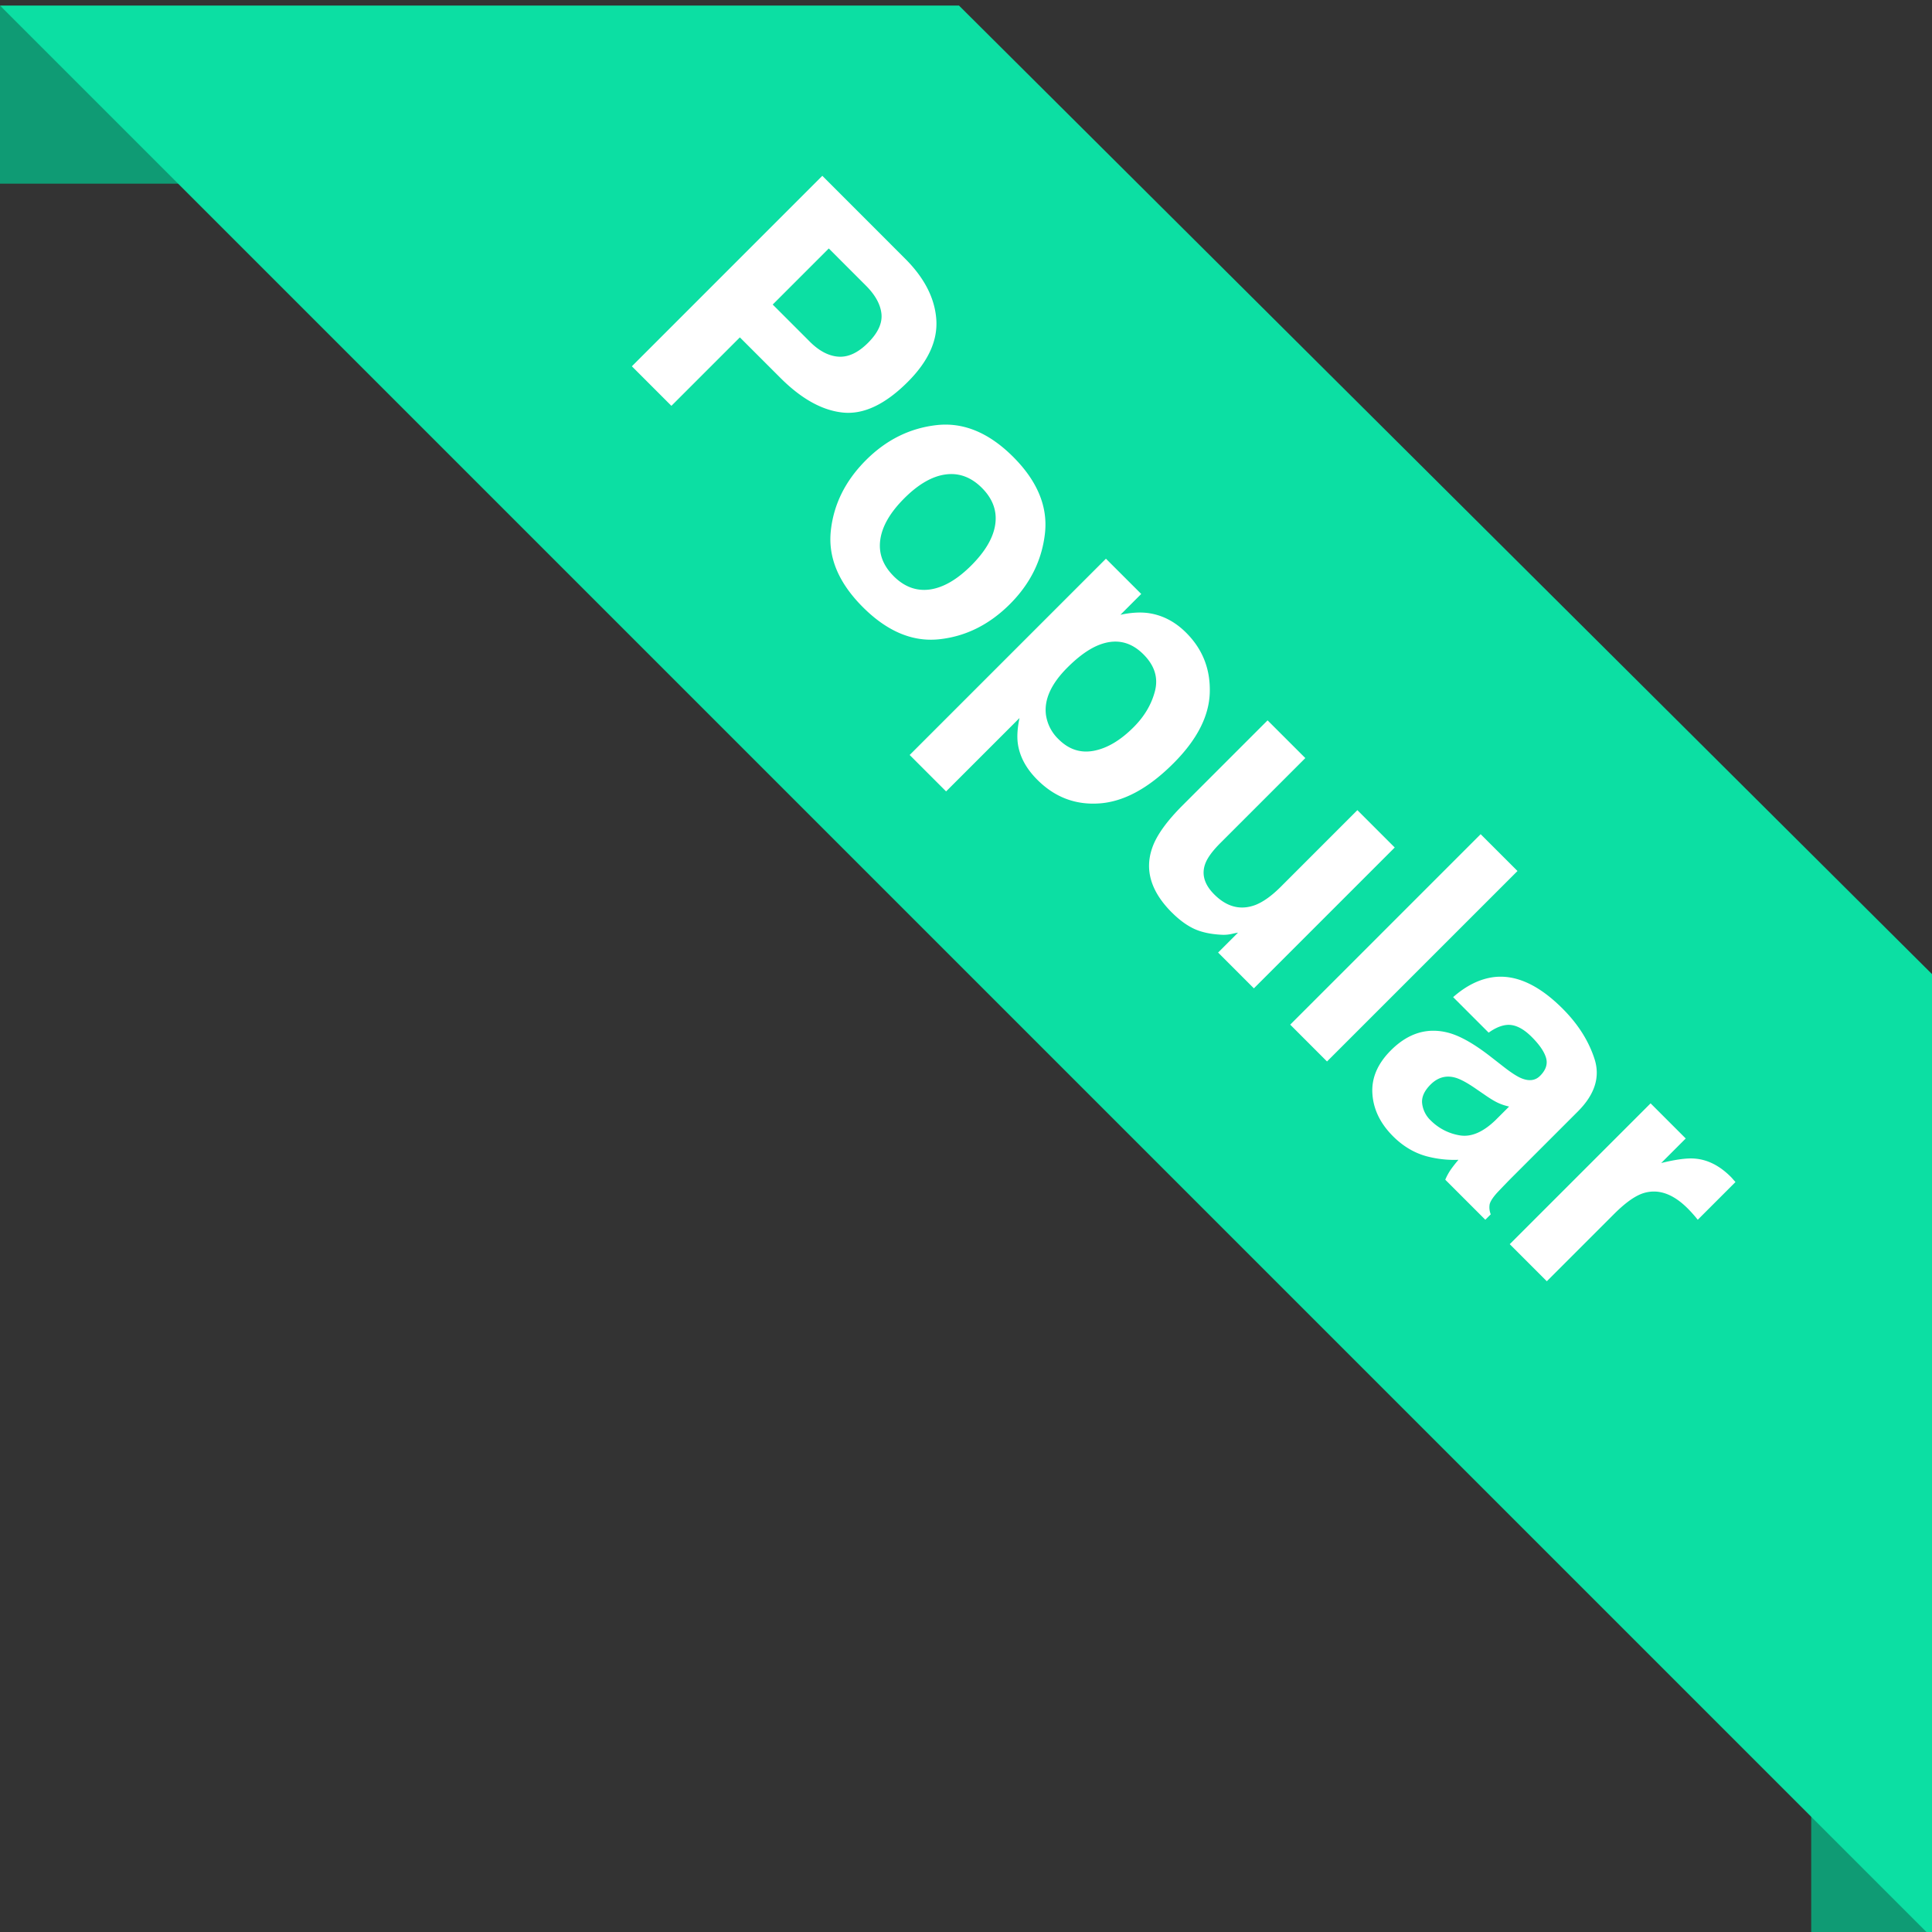 <svg xmlns="http://www.w3.org/2000/svg" width="90" height="90"><rect width="100%" height="100%" fill="#333333" stroke="none"/><rect width="100%" height="100%" fill="none"/><g class="currentLayer"><g fill="none" fill-rule="evenodd"><path fill="#0F9B74" d="M90.18 90.438h-5.807V82.76zM0 .259v8.297h11.075z"/><path fill="#0CDFA3" d="M44.673.259L90.18 45.557v44.881L0 .258z"/><path d="M31.276 18.906l3.19-3.19 1.885 1.884c.983.983 1.956 1.522 2.92 1.619.962.096 1.967-.38 3.015-1.427.959-.959 1.402-1.932 1.33-2.92-.072-.986-.554-1.925-1.445-2.816L38.307 8.19l-8.872 8.873 1.841 1.842zm6.447-2.992l-1.727-1.727 2.612-2.613 1.727 1.728c.438.437.68.876.726 1.315.046.44-.162.89-.623 1.351-.462.462-.92.677-1.376.647-.455-.03-.901-.263-1.339-.7zm2.474 12.37c1.128 1.127 2.31 1.626 3.548 1.496 1.238-.13 2.339-.678 3.302-1.64.947-.948 1.49-2.045 1.631-3.293.14-1.248-.353-2.436-1.48-3.564-1.128-1.127-2.316-1.62-3.564-1.48-1.248.14-2.345.684-3.292 1.63-.964.964-1.51 2.064-1.64 3.302-.131 1.238.367 2.421 1.495 3.549zm1.433-1.445c-.502-.501-.71-1.066-.623-1.694.086-.628.458-1.271 1.116-1.93.658-.658 1.3-1.029 1.926-1.113.626-.084 1.19.124 1.692.626.501.502.71 1.064.623 1.688-.086.624-.459 1.265-1.117 1.924-.658.658-1.3 1.03-1.926 1.12-.626.087-1.19-.12-1.691-.62zm2.443 10.028l3.42-3.419c-.097.458-.123.853-.079 1.186.084.606.387 1.17.91 1.692.818.818 1.79 1.184 2.915 1.098 1.126-.086 2.267-.707 3.422-1.863 1.096-1.095 1.66-2.192 1.695-3.29.034-1.097-.332-2.029-1.099-2.795-.525-.526-1.125-.833-1.8-.921-.373-.045-.794-.016-1.263.084l.969-.97-1.644-1.642-9.143 9.143 1.697 1.697zm5.237-2.432a1.958 1.958 0 01-.584-1.125c-.096-.714.237-1.453 1-2.215.481-.482.939-.819 1.372-1.011.823-.358 1.545-.225 2.167.397.518.517.697 1.086.539 1.706-.159.62-.49 1.183-.997 1.689-.613.614-1.23.98-1.85 1.098-.62.119-1.17-.061-1.647-.539zm5.28 8.072c.336.337.674.587 1.013.75.34.162.764.258 1.274.286.164.012.329 0 .493-.036.165-.037.265-.057.301-.06l-.927.926 1.667 1.668 6.561-6.561-1.74-1.74-3.569 3.57c-.42.42-.816.704-1.185.848-.69.257-1.329.093-1.914-.493-.458-.458-.598-.931-.422-1.42.1-.278.337-.603.71-.976l3.955-3.955-1.758-1.757-3.954 3.954c-.75.75-1.224 1.413-1.42 1.987-.362 1.035-.057 2.038.914 3.01zm7.228 6.94l8.873-8.872-1.716-1.715-8.872 8.872 1.715 1.716zm3.076 3.486c.466.465.99.776 1.571.933.49.128.981.182 1.475.162-.136.16-.253.31-.35.446a2.702 2.702 0 00-.264.481l1.866 1.866.253-.253a.87.87 0 01-.054-.451c.024-.136.142-.323.355-.56.289-.305.537-.562.746-.77l3.01-3.01c.79-.79 1.05-1.607.776-2.45-.273-.842-.768-1.623-1.486-2.341-1.104-1.104-2.171-1.593-3.203-1.469-.654.084-1.286.395-1.896.933l1.655 1.655c.293-.212.574-.333.843-.36.37-.033.757.154 1.162.559.361.361.584.686.668.975.084.289-.008.568-.277.837-.22.22-.505.26-.855.12-.196-.076-.473-.253-.83-.53l-.656-.511c-.747-.578-1.389-.94-1.927-1.084-.983-.26-1.878.012-2.684.819-.622.622-.909 1.296-.86 2.022.047.727.368 1.387.962 1.98zm1.752-.74a1.297 1.297 0 01-.397-.79c-.033-.292.098-.585.39-.878.33-.329.705-.44 1.126-.331.25.064.586.245 1.012.542l.457.313c.229.156.42.269.572.337.152.068.317.122.494.162l-.639.638c-.585.562-1.142.796-1.67.702a2.47 2.47 0 01-1.345-.696zm5.411 7.493l3.136-3.136c.526-.525.981-.848 1.367-.969.686-.212 1.374.026 2.064.717a6.354 6.354 0 01.464.523l1.757-1.757a7.272 7.272 0 01-.138-.157 1.301 1.301 0 00-.078-.084c-.514-.514-1.066-.797-1.656-.849-.357-.036-.887.032-1.589.205l1.144-1.144-1.637-1.637-6.561 6.56 1.727 1.728z" fill="#FFF" fill-rule="nonzero"/></g></g></svg>